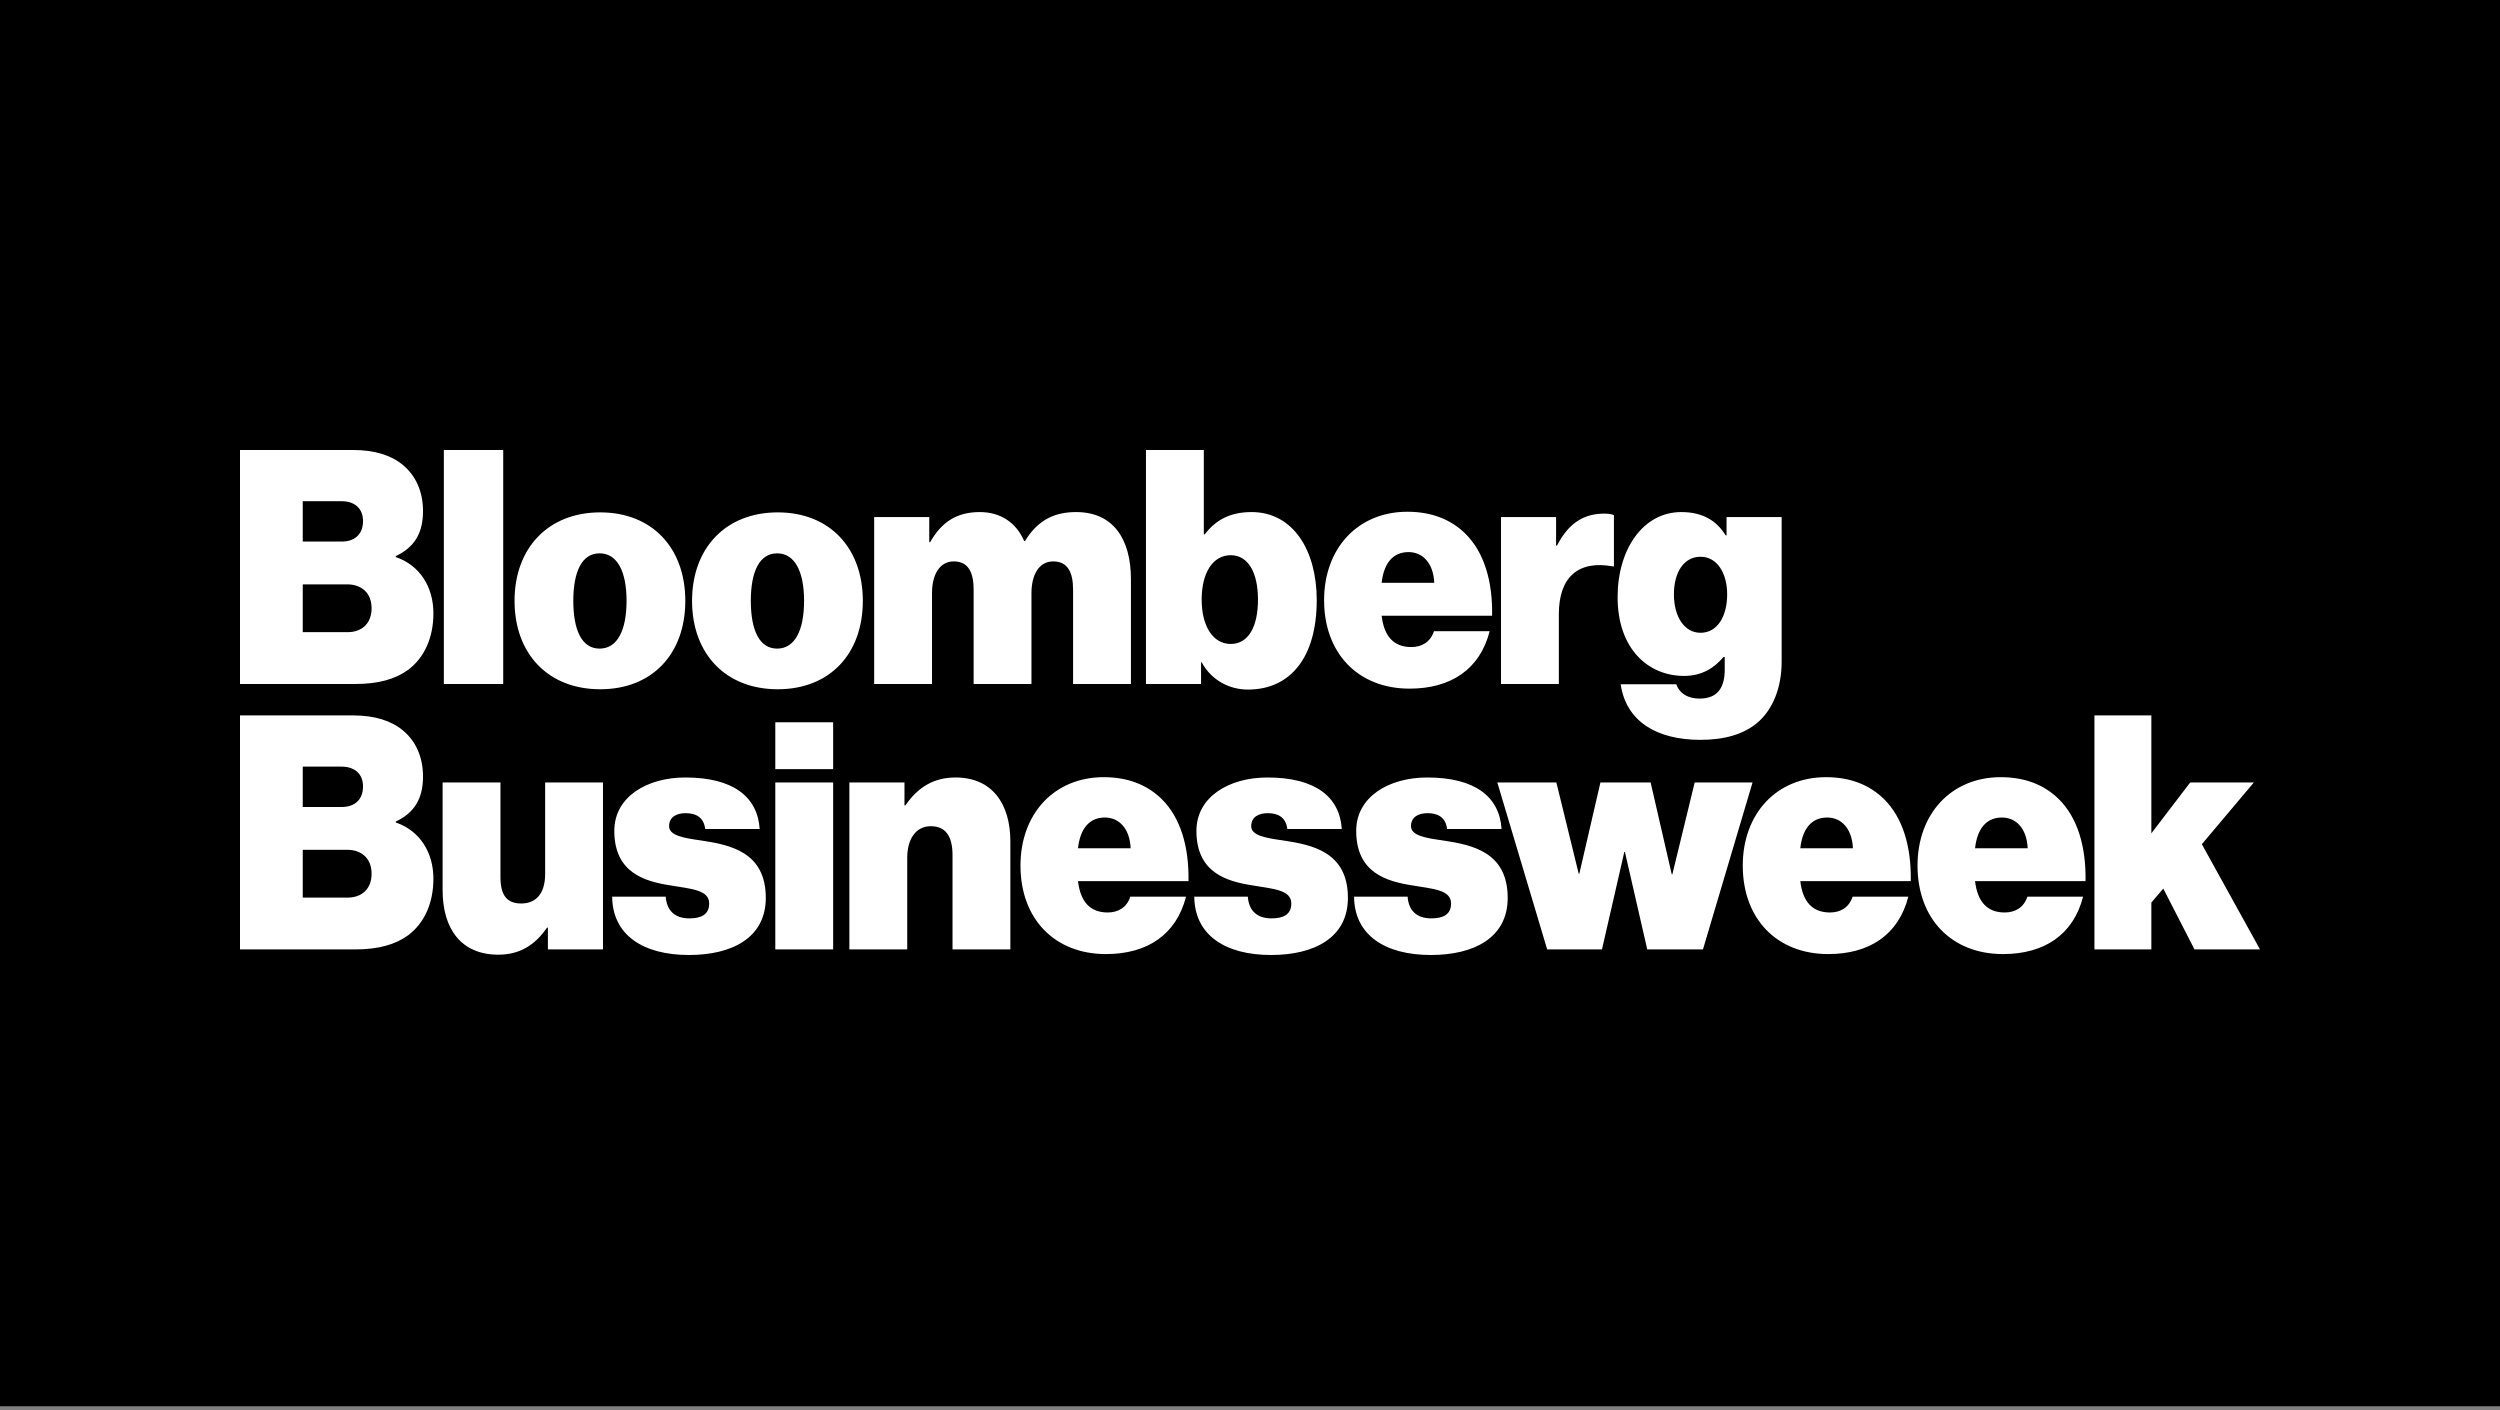 <svg width="500" height="282" viewBox="0 0 500 282" fill="none" xmlns="http://www.w3.org/2000/svg">
<rect x="0" y="0" width="500" height="282" fill="#808080" stroke="none"/>
<rect width="500" height="281.25" fill="black"/>
<g clip-path="url(#clip0_88_855)">
<path fill-rule="evenodd" clip-rule="evenodd" d="M68.383 108.309C70.83 108.309 72.605 106.944 72.605 104.213C72.605 101.544 70.769 100.241 68.322 100.241H60.549V108.309H68.383ZM69.546 126.432C72.3 126.432 74.318 124.756 74.318 121.654C74.318 118.426 72.114 116.875 69.484 116.875H60.549V126.432H69.546ZM48 90H70.648C74.93 90 78.236 91.055 80.563 92.98C83.194 95.151 84.603 98.38 84.603 102.227C84.603 106.696 82.828 109.489 79.155 111.226V111.414C83.93 113.026 86.682 117.37 86.682 122.646C86.682 127.674 84.785 131.583 81.662 133.943C79.032 135.867 75.606 136.797 71.076 136.797H48V90ZM88.769 136.798V90H100.643V136.798H88.769ZM125.31 120.163C125.31 114.33 123.473 110.668 119.924 110.668C116.374 110.668 114.661 114.33 114.661 120.163C114.661 126.06 116.374 129.722 119.924 129.722C123.473 129.722 125.31 126.06 125.31 120.163ZM102.909 120.163C102.909 109.613 109.641 102.476 120.045 102.476C130.451 102.476 137.062 109.613 137.062 120.163C137.062 130.778 130.451 137.851 120.045 137.851C109.641 137.851 102.909 130.778 102.909 120.163ZM160.814 120.163C160.814 114.33 158.976 110.668 155.427 110.668C151.878 110.668 150.164 114.33 150.164 120.163C150.164 126.06 151.878 129.722 155.427 129.722C158.976 129.722 160.814 126.06 160.814 120.163ZM138.412 120.163C138.412 109.613 145.145 102.476 155.548 102.476C165.955 102.476 172.566 109.613 172.566 120.163C172.566 130.778 165.955 137.851 155.548 137.851C145.145 137.851 138.412 130.778 138.412 120.163ZM174.833 103.407H185.851V108.434H186.033C188.237 104.523 191.235 102.414 195.95 102.414C200.111 102.414 203.233 104.523 204.825 108.185H205.008C207.702 103.778 211.189 102.414 215.228 102.414C222.88 102.414 226.185 108.123 226.185 115.819V136.798H214.616V117.929C214.616 114.515 213.576 112.281 210.639 112.281C207.763 112.281 206.292 115.012 206.292 118.612V136.798H194.726V117.929C194.726 114.515 193.685 112.281 190.748 112.281C187.869 112.281 186.402 115.012 186.402 118.612V136.798H174.833V103.407ZM251.595 119.916C251.595 114.516 249.637 111.04 246.147 111.04C242.598 111.04 240.333 114.516 240.333 119.916C240.333 125.253 242.598 128.791 246.147 128.791C249.698 128.791 251.595 125.315 251.595 119.916ZM240.333 132.453H240.212V136.797H229.193V90H240.763V106.882H240.945C243.149 103.966 246.086 102.413 250.311 102.413C258.573 102.413 263.347 109.985 263.347 120.04C263.347 131.398 258.145 137.914 249.576 137.914C246.025 137.914 242.354 136.176 240.333 132.453ZM276.327 116.564H286.855C286.669 112.531 284.466 110.419 281.711 110.419C278.53 110.419 276.755 112.716 276.327 116.564ZM264.819 120.039C264.819 109.612 271.612 102.351 281.467 102.351C286.364 102.351 290.16 103.903 293.037 106.696C296.832 110.419 298.546 116.253 298.421 123.143H276.327C276.816 127.302 278.774 129.412 282.262 129.412C284.283 129.412 286.057 128.481 286.794 126.246H297.931C295.974 133.88 290.16 137.728 281.897 137.728C271.676 137.728 264.819 130.715 264.819 120.039ZM311.218 109.117H311.401C313.788 104.462 316.91 102.724 320.889 102.724C321.805 102.724 322.419 102.849 322.785 103.034V113.275H322.542C315.747 112.034 311.769 115.324 311.769 122.834V136.797H300.2V103.408H311.218V109.117ZM345.433 118.861C345.433 114.702 343.475 111.351 340.109 111.351C336.864 111.351 334.783 114.33 334.783 118.861C334.783 123.33 336.864 126.556 340.109 126.556C343.475 126.556 345.433 123.268 345.433 118.861ZM324.133 136.859H335.272C335.702 138.287 337.171 139.716 339.926 139.716C343.659 139.716 344.945 137.356 344.945 133.88V131.398H344.699C342.863 133.571 340.413 135.184 336.804 135.184C329.703 135.184 323.521 129.845 323.521 119.419C323.521 109.861 328.601 102.413 336.253 102.413C340.659 102.413 343.354 104.213 345.128 107.069H345.31V103.408H356.329V132.328C356.329 137.666 354.493 141.825 351.739 144.309C348.862 146.913 344.76 147.97 340.109 147.97C331.356 147.97 325.235 144.309 324.133 136.859ZM68.383 161.395C70.83 161.395 72.605 160.028 72.605 157.297C72.605 154.629 70.769 153.325 68.322 153.325H60.549V161.395H68.383ZM69.546 179.519C72.3 179.519 74.318 177.843 74.318 174.738C74.318 171.51 72.114 169.96 69.484 169.96H60.549V179.519H69.546ZM48 143.084H70.648C74.93 143.084 78.236 144.139 80.563 146.065C83.194 148.235 84.603 151.464 84.603 155.312C84.603 159.781 82.828 162.575 79.155 164.313V164.498C83.93 166.111 86.682 170.456 86.682 175.731C86.682 180.759 84.785 184.67 81.662 187.028C79.032 188.951 75.606 189.882 71.076 189.882H48V143.084ZM109.578 189.883V185.538H109.396C107.006 189.012 103.948 190.938 99.662 190.938C92.196 190.938 88.522 185.725 88.522 178.028V156.491H100.091V175.42C100.091 179.208 101.5 180.697 104.254 180.697C107.253 180.697 109.027 178.649 109.027 174.799V156.491H120.596V189.883H109.578ZM122.434 179.331H133.147C133.33 182.062 134.921 183.676 137.86 183.676C140.123 183.676 141.837 182.994 141.837 180.697C141.837 177.966 138.227 177.781 134.186 177.096C128.923 176.29 122.862 174.552 122.862 166.174C122.862 159.346 129.412 155.498 137.064 155.498C146.552 155.498 151.508 159.284 151.936 165.8H141.043C140.735 163.319 139.021 162.636 137.125 162.636C135.412 162.636 133.82 163.319 133.82 165.242C133.82 167.105 136.697 167.602 140.246 168.097C145.937 168.966 153.16 170.33 153.16 179.58C153.16 187.586 146.366 191 137.798 191C128.555 191 122.498 186.965 122.434 179.331ZM155.061 153.822H166.63V144.451H155.061V153.822ZM155.061 189.883V156.491H166.63V189.883H155.061ZM180.895 161.084H181.077C183.588 157.423 186.771 155.497 191.116 155.497C198.338 155.497 202.072 160.649 202.072 168.284V189.882H190.504V171.015C190.504 167.291 189.159 165.241 186.158 165.241C183.22 165.241 181.446 167.725 181.446 171.574V189.882H169.876V156.492H180.895V161.084ZM215.601 169.649H226.129C225.946 165.615 223.743 163.504 220.988 163.504C217.805 163.504 216.03 165.8 215.601 169.649ZM204.096 173.123C204.096 162.698 210.889 155.435 220.744 155.435C225.639 155.435 229.434 156.988 232.311 159.782C236.106 163.504 237.82 169.339 237.698 176.228H215.601C216.091 180.386 218.051 182.497 221.539 182.497C223.56 182.497 225.334 181.565 226.069 179.33H237.208C235.248 186.966 229.434 190.815 221.172 190.815C210.95 190.815 204.096 183.8 204.096 173.123ZM238.856 179.331H249.567C249.752 182.062 251.344 183.676 254.282 183.676C256.546 183.676 258.26 182.994 258.26 180.697C258.26 177.966 254.647 177.781 250.608 177.096C245.345 176.29 239.285 174.552 239.285 166.174C239.285 159.346 245.835 155.498 253.485 155.498C262.972 155.498 267.93 159.284 268.358 165.8H257.463C257.158 163.319 255.444 162.636 253.545 162.636C251.831 162.636 250.242 163.319 250.242 165.242C250.242 167.105 253.119 167.602 256.668 168.097C262.36 168.966 269.583 170.33 269.583 179.58C269.583 187.586 262.788 191 254.221 191C244.978 191 238.917 186.965 238.856 179.331ZM270.813 179.331H281.524C281.709 182.062 283.3 183.676 286.239 183.676C288.502 183.676 290.216 182.994 290.216 180.697C290.216 177.966 286.604 177.781 282.565 177.096C277.302 176.29 271.241 174.552 271.241 166.174C271.241 159.346 277.791 155.498 285.442 155.498C294.928 155.498 299.887 159.284 300.315 165.8H289.419C289.114 163.319 287.4 162.636 285.502 162.636C283.788 162.636 282.199 163.319 282.199 165.242C282.199 167.105 285.076 167.602 288.625 168.097C294.316 168.966 301.539 170.33 301.539 179.58C301.539 187.586 294.745 191 286.177 191C276.934 191 270.874 186.965 270.813 179.331ZM338.939 156.491H350.508L340.592 189.883H329.451L324.984 170.395H324.862L320.394 189.883H309.436L299.46 156.491H311.272L315.741 174.738H315.865L320.086 156.491H330.125L334.349 174.862H334.471L338.939 156.491ZM360.061 169.649H370.587C370.403 165.615 368.2 163.504 365.445 163.504C362.264 163.504 360.487 165.8 360.061 169.649ZM348.553 173.123C348.553 162.698 355.346 155.435 365.201 155.435C370.096 155.435 373.891 156.988 376.768 159.782C380.563 163.504 382.277 169.339 382.155 176.228H360.061C360.548 180.386 362.508 182.497 365.996 182.497C368.017 182.497 369.791 181.565 370.526 179.33H381.665C379.708 186.966 373.891 190.815 365.631 190.815C355.407 190.815 348.553 183.8 348.553 173.123ZM395.011 169.649H405.538C405.356 165.615 403.152 163.504 400.398 163.504C397.215 163.504 395.44 165.8 395.011 169.649ZM383.505 173.123C383.505 162.698 390.299 155.435 400.152 155.435C405.049 155.435 408.844 156.988 411.721 159.782C415.516 163.504 417.23 169.339 417.108 176.228H395.011C395.501 180.386 397.461 182.497 400.949 182.497C402.967 182.497 404.744 181.565 405.478 179.33H416.618C414.658 186.966 408.844 190.815 400.581 190.815C390.36 190.815 383.505 183.8 383.505 173.123ZM418.885 143.085H430.271V166.671L438.043 156.491H450.773L440.37 168.842L452 189.883H438.899L432.657 177.716L430.271 180.509V189.883H418.885V143.085Z" fill="white"/>
</g>
<defs>
<clipPath id="clip0_88_855">
<rect width="404" height="101" fill="white" transform="translate(48 90)"/>
</clipPath>
</defs>
</svg>
